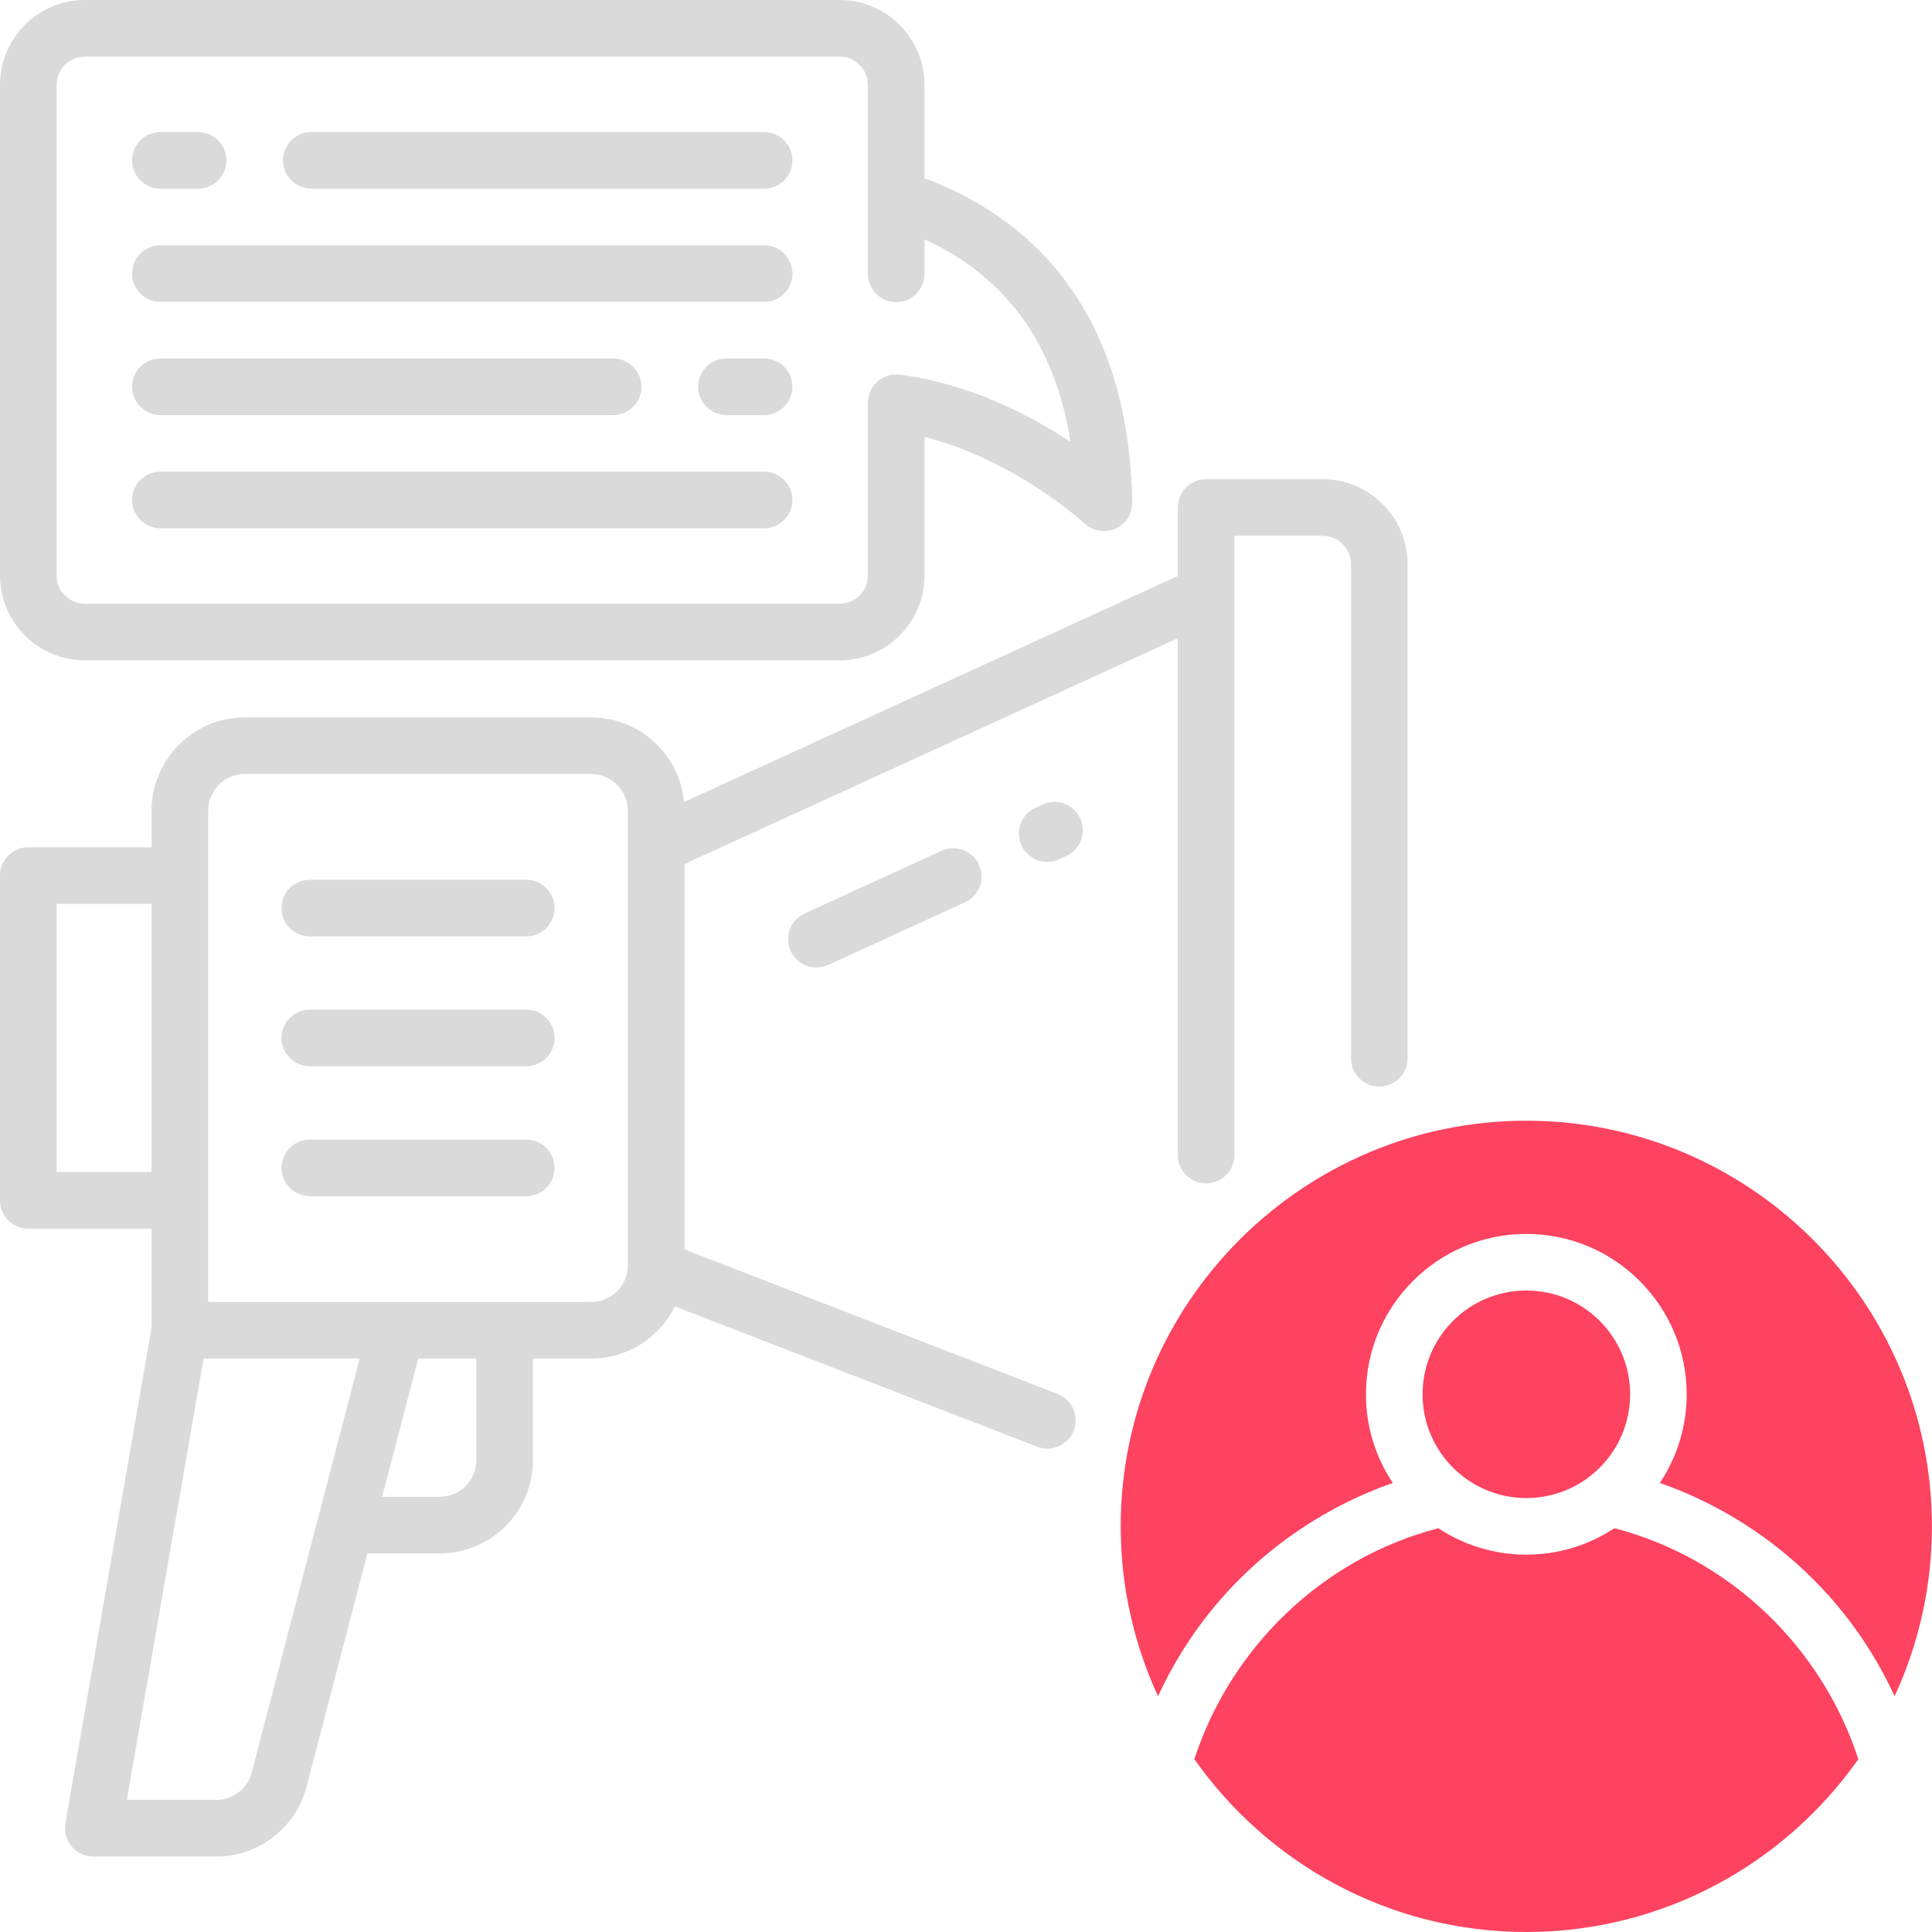 <?xml version="1.0" encoding="UTF-8"?>
<svg id="OBJECT" xmlns="http://www.w3.org/2000/svg" viewBox="0 0 512 512">
  <defs>
    <style>
      .cls-1 {
        fill: #FD4360;
      }

      .cls-2 {
        fill: #dadada;
      }
    </style>
  </defs>
  <g>
    <path class="cls-2" d="M276.35,213.19l-1.95,.89c-3.77,1.72-5.42,6.17-3.7,9.94,1.26,2.75,3.98,4.38,6.82,4.38,1.04,0,2.11-.22,3.12-.68l1.95-.89c3.77-1.72,5.42-6.17,3.7-9.94-1.72-3.77-6.18-5.42-9.94-3.7Z"/>
    <path class="cls-2" d="M249.49,225.48l-36.25,16.59c-3.77,1.72-5.42,6.17-3.7,9.94,1.26,2.75,3.98,4.38,6.82,4.38,1.04,0,2.11-.22,3.12-.68l36.25-16.59c3.77-1.72,5.42-6.17,3.7-9.94-1.72-3.77-6.18-5.42-9.94-3.7Z"/>
    <path class="cls-2" d="M139.47,233.15h-57.38c-4.14,0-7.5,3.36-7.5,7.5s3.36,7.5,7.5,7.5h57.38c4.14,0,7.5-3.36,7.5-7.5s-3.36-7.5-7.5-7.5Z"/>
    <path class="cls-2" d="M139.47,267.57h-57.38c-4.14,0-7.5,3.36-7.5,7.5s3.36,7.5,7.5,7.5h57.38c4.14,0,7.5-3.36,7.5-7.5s-3.36-7.5-7.5-7.5Z"/>
    <path class="cls-2" d="M139.47,302h-57.38c-4.14,0-7.5,3.36-7.5,7.5s3.36,7.5,7.5,7.5h57.38c4.14,0,7.5-3.36,7.5-7.5s-3.36-7.5-7.5-7.5Z"/>
    <path class="cls-2" d="M350.53,127h-30.9c-4.14,0-7.5,3.36-7.5,7.5v18.14l-130.85,59.9c-1.16-12.55-11.75-22.42-24.6-22.42H64.88c-13.63,0-24.71,11.09-24.71,24.71v9.71H7.5c-4.14,0-7.5,3.36-7.5,7.5v86.07c0,4.14,3.36,7.5,7.5,7.5H40.16v26.28l-22.84,131.33c-.38,2.18,.22,4.42,1.65,6.11,1.43,1.69,3.53,2.67,5.74,2.67H57.32c11.24,0,21.08-7.6,23.91-18.48l16.14-61.85h19.15c13.63,0,24.71-11.09,24.71-24.71v-26.93h15.45c9.72,0,18.14-5.64,22.18-13.82l95.99,37.18c.89,.34,1.81,.51,2.71,.51,3.01,0,5.84-1.82,7-4.79,1.5-3.86-.42-8.21-4.29-9.7l-98.88-38.3v-102.13l130.74-59.84v136.97c0,4.14,3.36,7.5,7.5,7.5s7.5-3.36,7.5-7.5V142h23.4c4.14,0,7.5,3.36,7.5,7.5v130.97c0,4.14,3.36,7.5,7.5,7.5s7.5-3.36,7.5-7.5V149.5c0-12.41-10.09-22.5-22.5-22.5ZM15,310.61v-71.07h25.16v71.07H15Zm51.71,159.13c-1.12,4.28-4.98,7.26-9.4,7.26h-23.69l20.34-116.97h41.36l-28.62,109.71Zm59.52-82.78c0,5.36-4.36,9.71-9.71,9.71h-15.24l9.56-36.64h15.39v26.93Zm40.16-51.64c0,5.36-4.36,9.71-9.71,9.71H55.16V214.83c0-5.36,4.36-9.71,9.71-9.71h91.8c5.36,0,9.71,4.36,9.71,9.71v120.49Z"/>
    <path class="cls-2" d="M22.5,175H222.5c12.41,0,22.5-10.09,22.5-22.5v-36.71c23.88,6.02,42.14,22.65,42.46,22.95,2.2,2.05,5.41,2.58,8.16,1.35,2.75-1.23,4.5-3.98,4.44-6.99-1.01-53.52-29.37-76.27-55.06-85.88V22.5c0-12.41-10.09-22.5-22.5-22.5H22.5C10.09,0,0,10.09,0,22.5V152.5c0,12.41,10.09,22.5,22.5,22.5ZM15,22.5c0-4.14,3.36-7.5,7.5-7.5H222.5c4.14,0,7.5,3.36,7.5,7.5v50.07c0,4.14,3.36,7.5,7.5,7.5s7.5-3.36,7.5-7.5v-9.14c21.65,9.86,34.61,27.84,38.69,53.65-10.73-7.06-26.8-15.42-45.23-17.79-2.14-.28-4.29,.38-5.91,1.81-1.62,1.42-2.55,3.48-2.55,5.63v45.77c0,4.14-3.36,7.5-7.5,7.5H22.5c-4.14,0-7.5-3.36-7.5-7.5V22.5Z"/>
    <path class="cls-2" d="M42.5,80H202.5c4.14,0,7.5-3.36,7.5-7.5s-3.36-7.5-7.5-7.5H42.5c-4.14,0-7.5,3.36-7.5,7.5s3.36,7.5,7.5,7.5Z"/>
    <path class="cls-2" d="M42.5,140H202.5c4.14,0,7.5-3.36,7.5-7.5s-3.36-7.5-7.5-7.5H42.5c-4.14,0-7.5,3.36-7.5,7.5s3.36,7.5,7.5,7.5Z"/>
    <path class="cls-2" d="M82.5,50h120c4.14,0,7.5-3.36,7.5-7.5s-3.36-7.5-7.5-7.5H82.5c-4.14,0-7.5,3.36-7.5,7.5s3.36,7.5,7.5,7.5Z"/>
    <path class="cls-2" d="M42.5,50h10c4.14,0,7.5-3.36,7.5-7.5s-3.36-7.5-7.5-7.5h-10c-4.14,0-7.5,3.36-7.5,7.5s3.36,7.5,7.5,7.5Z"/>
    <path class="cls-2" d="M42.5,110h120c4.14,0,7.5-3.36,7.5-7.5s-3.36-7.5-7.5-7.5H42.5c-4.14,0-7.5,3.36-7.5,7.5s3.36,7.5,7.5,7.5Z"/>
    <path class="cls-2" d="M202.5,95h-10c-4.14,0-7.5,3.36-7.5,7.5s3.36,7.5,7.5,7.5h10c4.14,0,7.5-3.36,7.5-7.5s-3.36-7.5-7.5-7.5Z"/>
  </g>
  <g>
    <path class="cls-1" d="M427.84,404.99c-6.7,4.42-14.73,7.01-23.34,7.01s-16.64-2.58-23.34-7.01c-30.86,8.04-55.02,31.72-64.64,61.21,19.47,27.68,51.65,45.8,87.98,45.8s68.51-18.12,87.98-45.8c-9.61-29.49-33.78-53.17-64.64-61.21Z"/>
    <path class="cls-1" d="M404.5,297c-59.28,0-107.5,48.22-107.5,107.5,0,16.06,3.55,31.31,9.89,45.01,3.73-8.1,8.45-15.75,14.11-22.72,12.61-15.53,29.39-27.24,48.1-33.79-4.49-6.74-7.11-14.82-7.11-23.5,0-23.43,19.07-42.5,42.5-42.5s42.5,19.07,42.5,42.5c0,8.68-2.62,16.76-7.11,23.5,18.71,6.55,35.49,18.26,48.1,33.79,5.67,6.98,10.39,14.63,14.11,22.72,6.34-13.7,9.89-28.95,9.89-45.01,0-59.28-48.22-107.5-107.5-107.5Z"/>
    <circle class="cls-1" cx="404.5" cy="369.5" r="27.5"/>
  </g>
</svg>